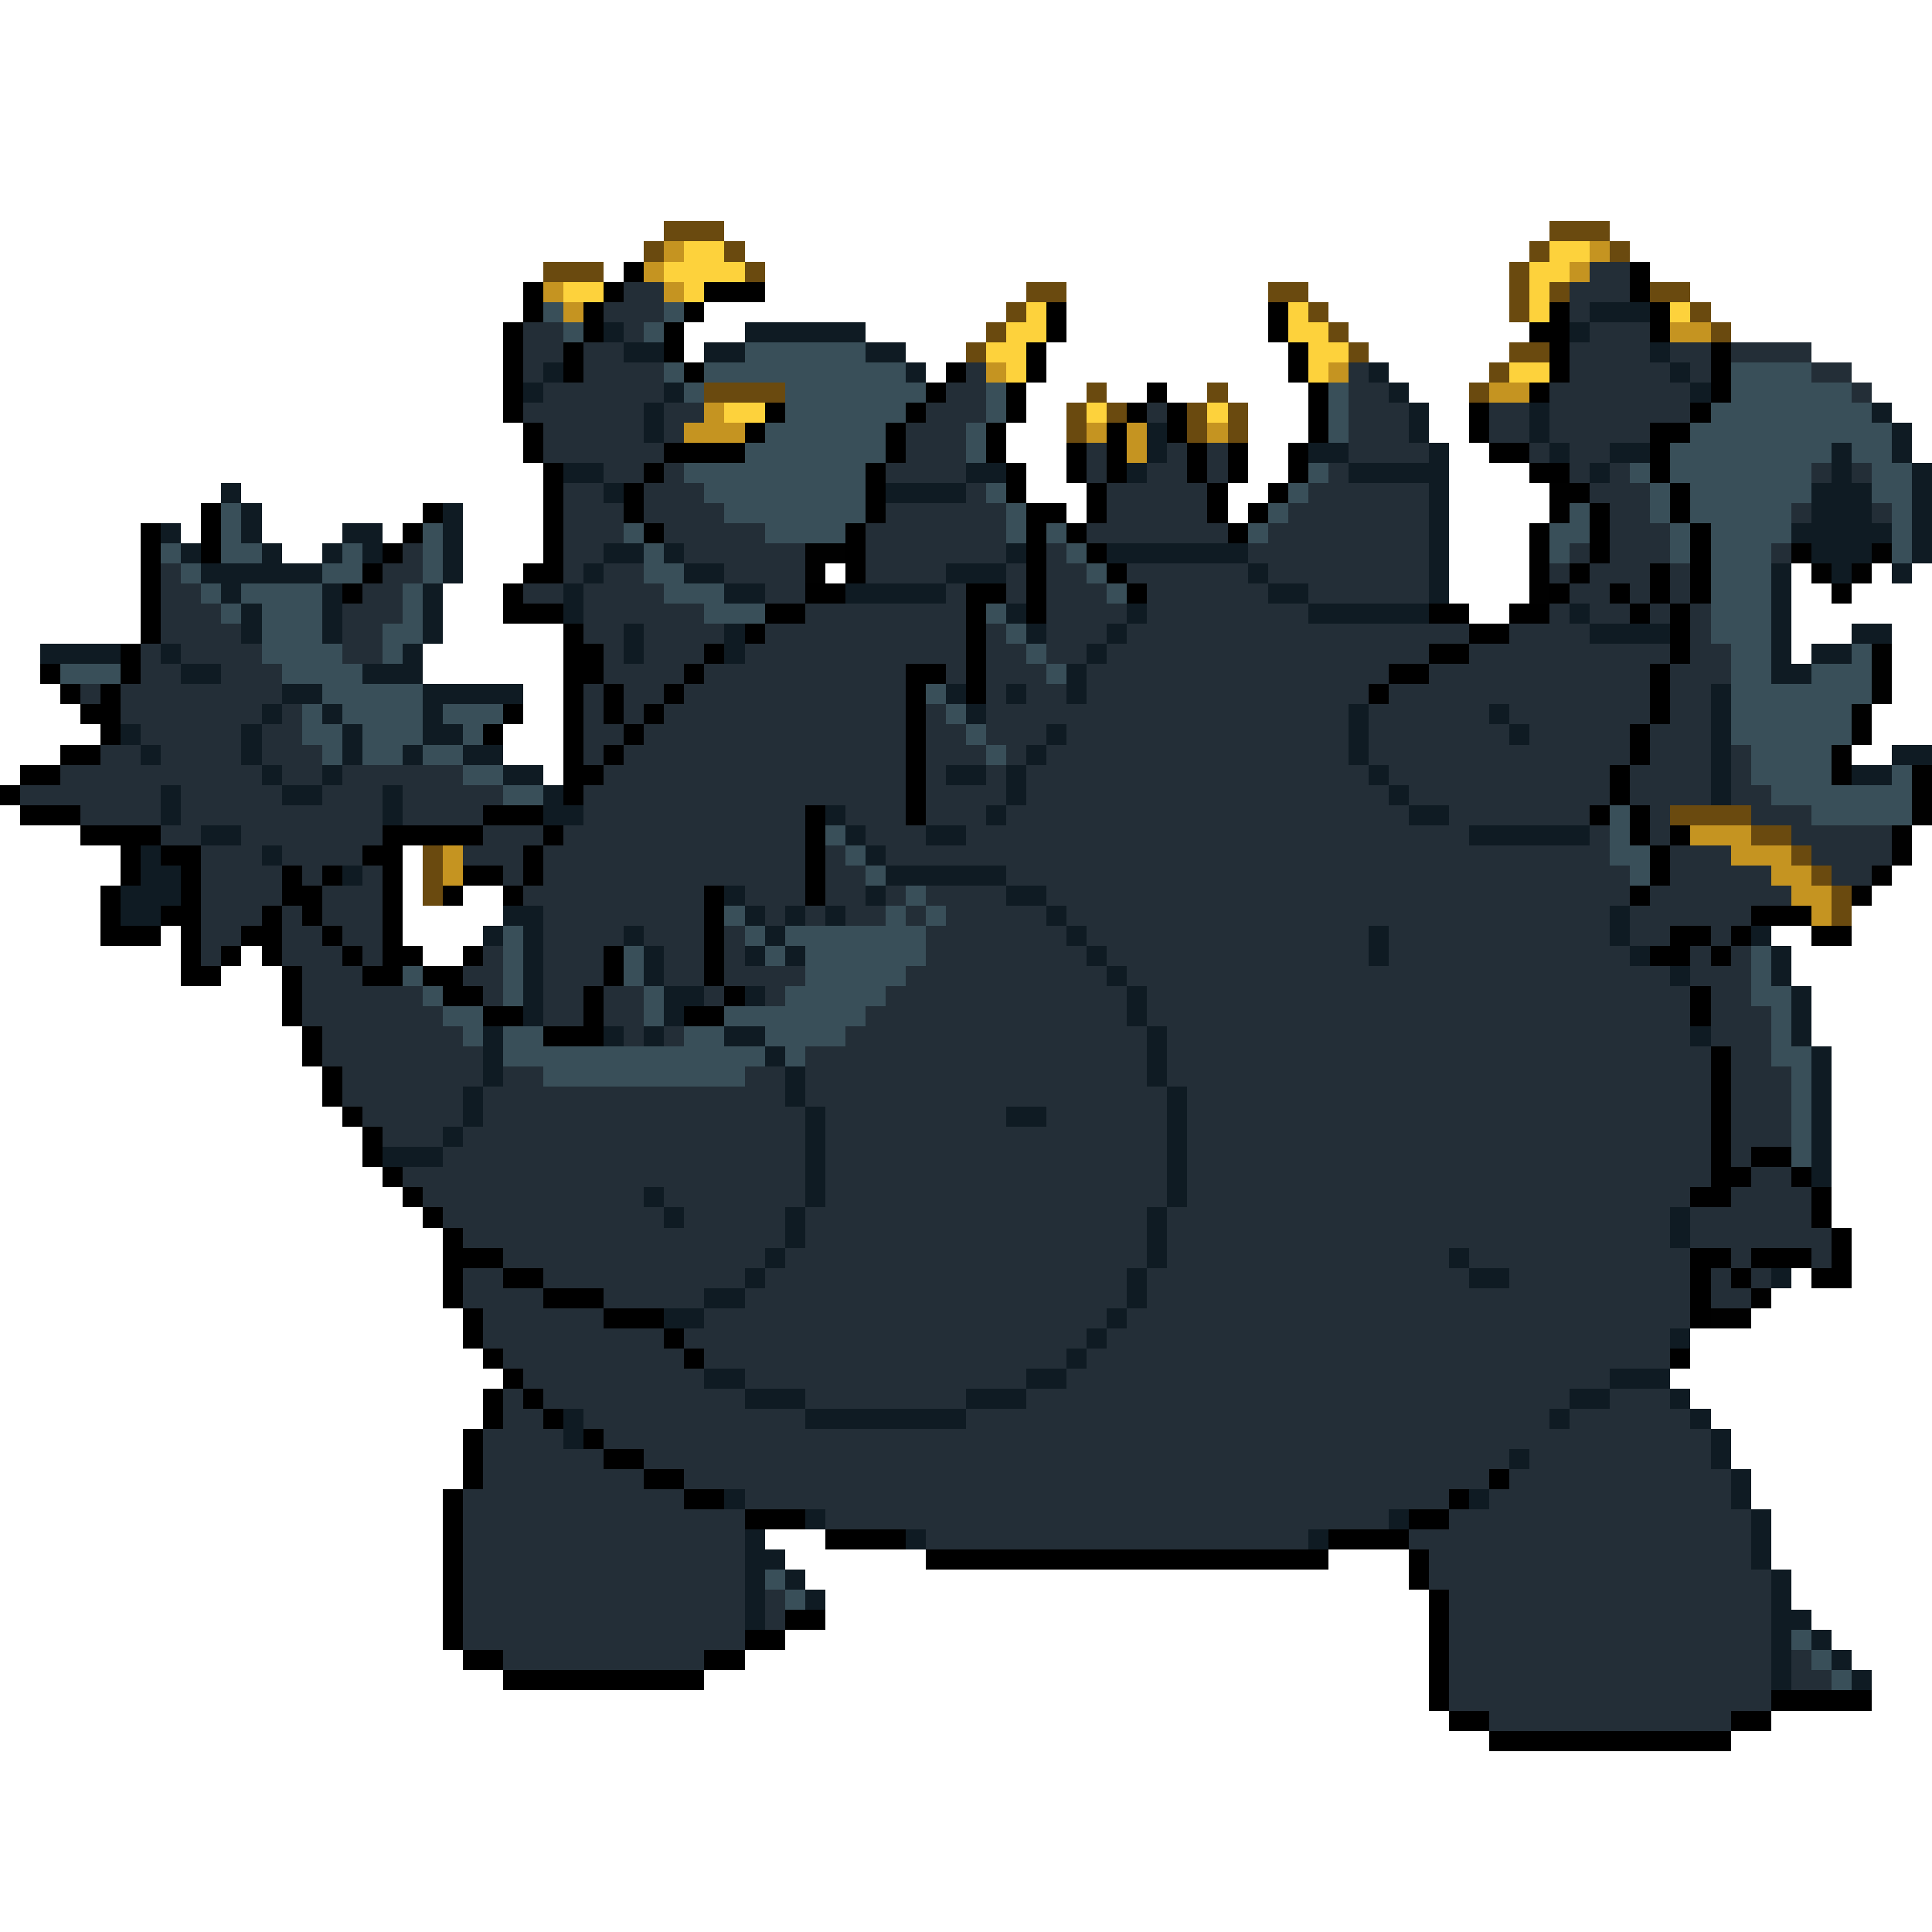 <svg xmlns="http://www.w3.org/2000/svg" viewBox="0 -0.5 96 96" shape-rendering="crispEdges">
<path stroke="#6a4a0f" d="M33 11h3M77 11h3M32 12h1M36 12h1M76 12h1M80 12h1M27 13h3M37 13h1M75 13h1M51 14h2M63 14h2M75 14h1M77 14h1M82 14h2M50 15h1M65 15h1M75 15h1M84 15h1M49 16h1M66 16h1M85 16h1M48 17h1M67 17h1M75 17h2M74 18h1M35 19h4M54 19h1M60 19h1M73 19h1M53 20h1M55 20h1M59 20h1M61 20h1M53 21h1M59 21h1M61 21h1M83 40h4M87 41h2M21 42h1M89 42h1M21 43h1M90 43h1M21 44h1M91 44h1M91 45h1" />
<path stroke="#c59421" d="M33 12h1M79 12h1M32 13h1M78 13h1M27 14h1M33 14h1M28 15h1M83 16h2M49 18h1M66 18h1M74 19h2M35 20h1M34 21h3M54 21h1M56 21h1M60 21h1M56 22h1M84 41h3M22 42h1M86 42h3M22 43h1M88 43h2M89 44h2M90 45h1" />
<path stroke="#fdd23c" d="M34 12h2M77 12h2M33 13h4M76 13h2M28 14h2M34 14h1M76 14h1M51 15h1M64 15h1M76 15h1M83 15h1M50 16h2M64 16h2M49 17h2M65 17h2M50 18h1M65 18h1M75 18h2M36 20h2M54 20h1M60 20h1" />
<path stroke="#000000" d="M31 13h1M81 13h1M26 14h1M30 14h1M35 14h3M81 14h1M26 15h1M29 15h1M34 15h1M52 15h1M63 15h1M77 15h1M82 15h1M25 16h1M29 16h1M33 16h1M52 16h1M63 16h1M76 16h2M82 16h1M25 17h1M28 17h1M33 17h1M51 17h1M64 17h1M77 17h1M85 17h1M25 18h1M28 18h1M34 18h1M47 18h1M51 18h1M64 18h1M77 18h1M85 18h1M25 19h1M46 19h1M50 19h1M57 19h1M65 19h1M76 19h1M85 19h1M25 20h1M38 20h1M45 20h1M50 20h1M56 20h1M58 20h1M65 20h1M73 20h1M84 20h1M26 21h1M37 21h1M44 21h1M49 21h1M55 21h1M58 21h1M65 21h1M73 21h1M82 21h2M26 22h1M33 22h4M44 22h1M49 22h1M53 22h1M55 22h1M59 22h1M61 22h1M64 22h1M74 22h2M82 22h1M27 23h1M32 23h1M43 23h1M50 23h1M53 23h1M55 23h1M59 23h1M61 23h1M64 23h1M76 23h2M82 23h1M27 24h1M31 24h1M43 24h1M50 24h1M54 24h1M60 24h1M63 24h1M78 24h1M83 24h1M10 25h1M21 25h1M27 25h1M31 25h1M43 25h1M51 25h2M54 25h1M60 25h1M62 25h1M79 25h1M83 25h1M7 26h1M10 26h1M20 26h1M27 26h1M32 26h1M42 26h1M51 26h1M53 26h1M61 26h1M79 26h1M84 26h1M7 27h1M10 27h1M19 27h1M27 27h1M42 27h1M51 27h1M54 27h1M79 27h1M84 27h1M7 28h1M18 28h1M26 28h2M42 28h1M51 28h1M55 28h1M78 28h1M82 28h1M84 28h1M7 29h1M17 29h1M25 29h1M40 29h2M48 29h2M51 29h1M56 29h1M77 29h1M80 29h1M82 29h1M84 29h1M7 30h1M25 30h3M38 30h2M48 30h1M51 30h1M71 30h2M75 30h2M81 30h1M83 30h1M7 31h1M28 31h1M37 31h1M48 31h1M73 31h2M83 31h1M6 32h1M28 32h2M35 32h1M48 32h1M71 32h2M83 32h1M2 33h1M6 33h1M28 33h2M34 33h1M45 33h2M48 33h1M69 33h2M82 33h1M3 34h1M5 34h1M28 34h1M30 34h1M33 34h1M45 34h1M48 34h1M68 34h1M82 34h1M4 35h2M25 35h1M28 35h1M30 35h1M32 35h1M45 35h1M82 35h1M5 36h1M24 36h1M28 36h1M31 36h1M45 36h1M81 36h1M3 37h2M28 37h1M30 37h1M45 37h1M81 37h1M1 38h2M28 38h2M45 38h1M80 38h1M0 39h1M28 39h1M45 39h1M80 39h1M1 40h3M24 40h3M40 40h1M45 40h1M79 40h1M81 40h1M4 41h4M19 41h5M27 41h1M40 41h1M81 41h1M83 41h1M6 42h1M8 42h2M18 42h2M26 42h1M40 42h1M82 42h1M6 43h1M9 43h1M14 43h1M16 43h1M19 43h1M23 43h2M26 43h1M40 43h1M82 43h1M5 44h1M9 44h1M14 44h2M19 44h1M22 44h1M25 44h1M35 44h1M40 44h1M81 44h1M5 45h1M8 45h2M13 45h1M15 45h1M19 45h1M35 45h1M87 45h3M5 46h3M9 46h1M12 46h2M16 46h1M19 46h1M35 46h1M83 46h2M86 46h1M90 46h2M9 47h1M11 47h1M13 47h1M17 47h1M19 47h2M23 47h1M30 47h1M35 47h1M82 47h2M85 47h1M9 48h2M14 48h1M18 48h2M21 48h2M30 48h1M35 48h1M14 49h1M22 49h2M29 49h1M36 49h1M84 49h1M14 50h1M24 50h2M29 50h1M34 50h2M84 50h1M15 51h1M27 51h3M15 52h1M85 52h1M16 53h1M85 53h1M16 54h1M85 54h1M17 55h1M85 55h1M18 56h1M85 56h1M18 57h1M85 57h1M87 57h2M19 58h1M85 58h2M89 58h1M20 59h1M84 59h2M90 59h1M21 60h1M90 60h1M22 61h1M91 61h1M22 62h3M84 62h2M87 62h3M91 62h1M22 63h1M25 63h2M84 63h1M86 63h1M90 63h2M22 64h1M27 64h3M84 64h1M23 65h1M30 65h3M84 65h1M23 66h1M33 66h1M24 67h1M34 67h1M83 67h1M25 68h1M24 69h1M26 69h1M24 70h1M27 70h1M23 71h1M29 71h1M23 72h1M30 72h2M23 73h1M32 73h2M74 73h1M22 74h1M34 74h2M72 74h1M22 75h1M37 75h3M70 75h2M22 76h1M41 76h4M66 76h4M22 77h1M46 77h20M70 77h1M22 78h1M70 78h1M22 79h1M71 79h1M22 80h1M39 80h2M71 80h1M22 81h1M37 81h2M71 81h1M23 82h2M35 82h2M71 82h1M25 83h10M71 83h1M71 84h1M88 84h5M72 85h2M86 85h2M74 86h12" />
<path stroke="#232e37" d="M79 13h2M31 14h2M78 14h3M30 15h3M78 15h1M26 16h2M31 16h1M79 16h3M26 17h2M29 17h2M78 17h4M83 17h2M86 17h4M26 18h1M29 18h4M48 18h1M67 18h1M78 18h5M84 18h1M90 18h2M27 19h6M47 19h2M67 19h2M77 19h7M92 19h1M26 20h6M33 20h2M46 20h3M57 20h1M67 20h3M74 20h2M77 20h7M27 21h5M33 21h1M45 21h3M67 21h3M74 21h2M77 21h5M27 22h6M45 22h3M54 22h1M58 22h1M60 22h1M67 22h4M76 22h1M78 22h2M30 23h2M33 23h1M44 23h4M54 23h1M57 23h2M60 23h1M66 23h1M78 23h1M80 23h1M90 23h1M92 23h1M28 24h2M32 24h3M48 24h1M55 24h5M65 24h6M79 24h3M28 25h3M32 25h4M44 25h6M55 25h5M64 25h7M80 25h2M89 25h1M93 25h1M28 26h3M33 26h5M43 26h7M54 26h7M63 26h8M80 26h3M20 27h1M28 27h2M34 27h6M43 27h7M52 27h1M62 27h9M78 27h1M80 27h3M88 27h1M8 28h1M19 28h2M28 28h1M30 28h2M36 28h4M43 28h4M50 28h1M52 28h2M56 28h6M63 28h8M77 28h1M79 28h3M83 28h1M8 29h2M18 29h2M26 29h2M29 29h4M38 29h2M47 29h1M50 29h1M52 29h3M57 29h6M65 29h6M78 29h2M81 29h1M83 29h1M8 30h3M17 30h3M29 30h6M40 30h8M52 30h4M57 30h8M77 30h1M79 30h2M82 30h1M84 30h1M8 31h4M17 31h2M29 31h2M32 31h4M38 31h10M49 31h1M52 31h3M56 31h17M75 31h4M84 31h1M7 32h1M9 32h4M17 32h2M30 32h1M32 32h3M37 32h11M49 32h2M52 32h2M55 32h16M73 32h10M84 32h2M7 33h2M11 33h3M30 33h4M35 33h10M47 33h1M49 33h3M54 33h15M71 33h11M83 33h3M4 34h1M6 34h8M29 34h1M31 34h2M34 34h11M49 34h1M51 34h2M54 34h14M69 34h13M83 34h2M6 35h7M14 35h1M29 35h1M31 35h1M33 35h12M46 35h1M49 35h18M68 35h6M75 35h7M83 35h2M7 36h5M13 36h2M29 36h2M32 36h13M46 36h2M49 36h3M53 36h14M68 36h7M76 36h5M82 36h3M5 37h2M8 37h4M13 37h3M29 37h1M31 37h14M46 37h3M50 37h1M52 37h15M68 37h13M82 37h3M86 37h1M3 38h10M14 38h2M17 38h6M30 38h15M46 38h1M49 38h1M51 38h17M69 38h11M81 38h4M86 38h1M1 39h7M9 39h5M16 39h3M20 39h5M29 39h16M46 39h4M51 39h18M70 39h10M81 39h4M86 39h2M4 40h4M9 40h10M20 40h4M29 40h11M42 40h3M46 40h3M50 40h20M72 40h7M82 40h1M87 40h3M8 41h2M12 41h7M24 41h3M28 41h12M43 41h3M48 41h25M79 41h1M82 41h1M89 41h5M10 42h3M14 42h4M23 42h3M27 42h13M41 42h1M44 42h36M83 42h3M90 42h4M10 43h4M15 43h1M18 43h1M25 43h1M27 43h13M41 43h2M50 43h31M83 43h5M91 43h2M10 44h4M16 44h3M26 44h9M37 44h3M41 44h2M44 44h1M46 44h4M52 44h29M82 44h7M10 45h3M14 45h1M16 45h3M27 45h8M38 45h1M40 45h1M42 45h2M45 45h1M47 45h5M53 45h27M81 45h6M10 46h2M14 46h2M17 46h2M27 46h4M32 46h3M36 46h1M46 46h7M54 46h14M69 46h11M81 46h2M85 46h1M10 47h1M14 47h3M18 47h1M24 47h1M27 47h3M33 47h2M36 47h1M46 47h8M55 47h13M69 47h12M84 47h1M86 47h1M15 48h3M23 48h2M27 48h3M33 48h2M36 48h4M45 48h10M56 48h27M84 48h3M15 49h6M24 49h1M27 49h2M30 49h2M35 49h1M38 49h1M44 49h12M57 49h27M85 49h2M15 50h7M27 50h2M30 50h2M43 50h13M57 50h27M85 50h3M16 51h7M31 51h1M33 51h1M42 51h15M58 51h26M85 51h3M16 52h8M40 52h17M58 52h27M86 52h2M17 53h7M25 53h2M37 53h2M40 53h17M58 53h27M86 53h3M17 54h6M24 54h15M40 54h18M59 54h26M86 54h3M18 55h5M24 55h16M41 55h9M52 55h6M59 55h26M86 55h3M19 56h3M23 56h17M41 56h17M59 56h26M86 56h3M22 57h18M41 57h17M59 57h26M86 57h1M20 58h20M41 58h17M59 58h26M87 58h2M21 59h11M33 59h7M41 59h17M59 59h25M86 59h4M22 60h11M34 60h5M40 60h17M58 60h25M84 60h6M23 61h16M40 61h17M58 61h25M84 61h7M25 62h13M39 62h18M58 62h14M73 62h11M86 62h1M90 62h1M23 63h2M27 63h10M38 63h18M57 63h16M75 63h9M85 63h1M87 63h1M23 64h4M30 64h5M37 64h19M57 64h27M85 64h2M24 65h6M35 65h20M56 65h28M24 66h9M34 66h20M55 66h28M25 67h9M35 67h18M54 67h29M26 68h9M37 68h14M53 68h27M25 69h1M27 69h10M40 69h8M51 69h27M80 69h3M25 70h2M29 70h11M48 70h29M78 70h6M24 71h4M30 71h55M24 72h6M32 72h43M76 72h9M24 73h8M34 73h40M75 73h11M23 74h11M37 74h35M74 74h12M23 75h14M41 75h28M72 75h15M23 76h14M46 76h19M70 76h17M23 77h14M71 77h16M23 78h14M71 78h17M23 79h14M38 79h1M72 79h16M23 80h14M38 80h1M72 80h16M23 81h14M72 81h16M25 82h10M72 82h16M89 82h1M72 83h16M89 83h2M72 84h16M74 85h12" />
<path stroke="#394f59" d="M27 15h1M33 15h1M28 16h1M32 16h1M37 17h6M33 18h1M35 18h10M86 18h4M34 19h1M39 19h7M49 19h1M66 19h1M86 19h6M39 20h6M49 20h1M66 20h1M85 20h8M38 21h6M48 21h1M66 21h1M84 21h10M37 22h7M48 22h1M83 22h8M92 22h2M34 23h9M65 23h1M81 23h1M83 23h7M93 23h2M35 24h8M49 24h1M64 24h1M82 24h1M84 24h6M93 24h2M11 25h1M36 25h7M50 25h1M63 25h1M78 25h1M82 25h1M84 25h5M94 25h1M11 26h1M21 26h1M31 26h1M38 26h4M50 26h1M52 26h1M62 26h1M77 26h2M83 26h1M85 26h4M94 26h1M8 27h1M11 27h2M17 27h1M21 27h1M32 27h1M53 27h1M77 27h1M83 27h1M85 27h3M94 27h1M9 28h1M16 28h2M21 28h1M32 28h2M54 28h1M85 28h3M10 29h1M12 29h4M20 29h1M33 29h3M55 29h1M85 29h3M11 30h1M13 30h3M20 30h1M35 30h3M49 30h1M85 30h3M13 31h3M19 31h2M50 31h1M85 31h3M13 32h4M19 32h1M51 32h1M86 32h2M92 32h1M3 33h3M14 33h4M52 33h1M86 33h2M90 33h3M16 34h5M46 34h1M86 34h7M15 35h1M17 35h4M22 35h3M47 35h1M86 35h6M15 36h2M18 36h3M23 36h1M48 36h1M86 36h6M16 37h1M18 37h2M21 37h2M49 37h1M87 37h4M23 38h2M87 38h4M94 38h1M25 39h2M88 39h7M80 40h1M90 40h5M41 41h1M80 41h1M42 42h1M80 42h2M43 43h1M81 43h1M45 44h1M36 45h1M44 45h1M46 45h1M25 46h1M37 46h1M39 46h7M25 47h1M31 47h1M38 47h1M40 47h6M87 47h1M20 48h1M25 48h1M31 48h1M40 48h5M87 48h1M21 49h1M25 49h1M32 49h1M39 49h5M87 49h2M22 50h2M32 50h1M36 50h7M88 50h1M23 51h1M25 51h2M34 51h2M38 51h4M88 51h1M25 52h13M39 52h1M88 52h2M27 53h10M89 53h1M89 54h1M89 55h1M89 56h1M89 57h1M38 78h1M39 79h1M89 81h1M90 82h1M91 83h1" />
<path stroke="#0f1b23" d="M79 15h3M30 16h1M37 16h6M78 16h1M31 17h2M35 17h2M43 17h2M82 17h1M27 18h1M45 18h1M68 18h1M83 18h1M26 19h1M33 19h1M69 19h1M84 19h1M32 20h1M70 20h1M76 20h1M93 20h1M32 21h1M57 21h1M70 21h1M76 21h1M94 21h1M57 22h1M65 22h2M71 22h1M77 22h1M80 22h2M91 22h1M94 22h1M28 23h2M48 23h2M56 23h1M67 23h5M79 23h1M91 23h1M95 23h1M11 24h1M30 24h1M44 24h4M71 24h1M90 24h3M95 24h1M12 25h1M22 25h1M71 25h1M90 25h3M95 25h1M8 26h1M12 26h1M17 26h2M22 26h1M71 26h1M89 26h5M95 26h1M9 27h1M13 27h1M16 27h1M18 27h1M22 27h1M30 27h2M33 27h1M50 27h1M55 27h7M71 27h1M90 27h3M95 27h1M10 28h6M22 28h1M29 28h1M34 28h2M47 28h3M62 28h1M71 28h1M88 28h1M91 28h1M94 28h1M11 29h1M16 29h1M21 29h1M28 29h1M36 29h2M42 29h5M63 29h2M71 29h1M88 29h1M12 30h1M16 30h1M21 30h1M28 30h1M50 30h1M56 30h1M65 30h6M78 30h1M88 30h1M12 31h1M16 31h1M21 31h1M31 31h1M36 31h1M51 31h1M55 31h1M79 31h4M88 31h1M92 31h2M2 32h4M8 32h1M20 32h1M31 32h1M36 32h1M54 32h1M88 32h1M90 32h2M9 33h2M18 33h3M53 33h1M88 33h2M14 34h2M21 34h5M47 34h1M50 34h1M53 34h1M85 34h1M13 35h1M16 35h1M21 35h1M48 35h1M67 35h1M74 35h1M85 35h1M6 36h1M12 36h1M17 36h1M21 36h2M52 36h1M67 36h1M75 36h1M85 36h1M7 37h1M12 37h1M17 37h1M20 37h1M23 37h2M51 37h1M67 37h1M85 37h1M94 37h2M13 38h1M16 38h1M25 38h2M47 38h2M50 38h1M68 38h1M85 38h1M92 38h2M8 39h1M14 39h2M19 39h1M27 39h1M50 39h1M69 39h1M85 39h1M8 40h1M19 40h1M27 40h2M41 40h1M49 40h1M70 40h2M10 41h2M42 41h1M46 41h2M73 41h6M7 42h1M13 42h1M43 42h1M7 43h2M17 43h1M44 43h6M6 44h3M36 44h1M43 44h1M50 44h2M6 45h2M25 45h2M37 45h1M39 45h1M41 45h1M52 45h1M80 45h1M24 46h1M26 46h1M31 46h1M38 46h1M53 46h1M68 46h1M80 46h1M87 46h1M26 47h1M32 47h1M37 47h1M39 47h1M54 47h1M68 47h1M81 47h1M88 47h1M26 48h1M32 48h1M55 48h1M83 48h1M88 48h1M26 49h1M33 49h2M37 49h1M56 49h1M89 49h1M26 50h1M33 50h1M56 50h1M89 50h1M24 51h1M30 51h1M32 51h1M36 51h2M57 51h1M84 51h1M89 51h1M24 52h1M38 52h1M57 52h1M90 52h1M24 53h1M39 53h1M57 53h1M90 53h1M23 54h1M39 54h1M58 54h1M90 54h1M23 55h1M40 55h1M50 55h2M58 55h1M90 55h1M22 56h1M40 56h1M58 56h1M90 56h1M19 57h3M40 57h1M58 57h1M90 57h1M40 58h1M58 58h1M90 58h1M32 59h1M40 59h1M58 59h1M33 60h1M39 60h1M57 60h1M83 60h1M39 61h1M57 61h1M83 61h1M38 62h1M57 62h1M72 62h1M37 63h1M56 63h1M73 63h2M88 63h1M35 64h2M56 64h1M33 65h2M55 65h1M54 66h1M83 66h1M53 67h1M35 68h2M51 68h2M80 68h3M37 69h3M48 69h3M78 69h2M83 69h1M28 70h1M40 70h8M77 70h1M84 70h1M28 71h1M85 71h1M75 72h1M85 72h1M86 73h1M36 74h1M73 74h1M86 74h1M40 75h1M69 75h1M87 75h1M37 76h1M45 76h1M65 76h1M87 76h1M37 77h2M87 77h1M37 78h1M39 78h1M88 78h1M37 79h1M40 79h1M88 79h1M37 80h1M88 80h2M88 81h1M90 81h1M88 82h1M91 82h1M88 83h1M92 83h1" />
<path stroke="#010101" d="M77 24h1M77 25h1M76 26h1M40 27h2M76 27h1M89 27h1M93 27h1M40 28h1M76 28h1M90 28h1M92 28h1M76 29h1M91 29h1M93 32h1M93 33h1M93 34h1M92 35h1M92 36h1M91 37h1M91 38h1M95 38h1M95 39h1M95 40h1M94 41h1M94 42h1M93 43h1M92 44h1M87 64h1M85 65h2" />
</svg>